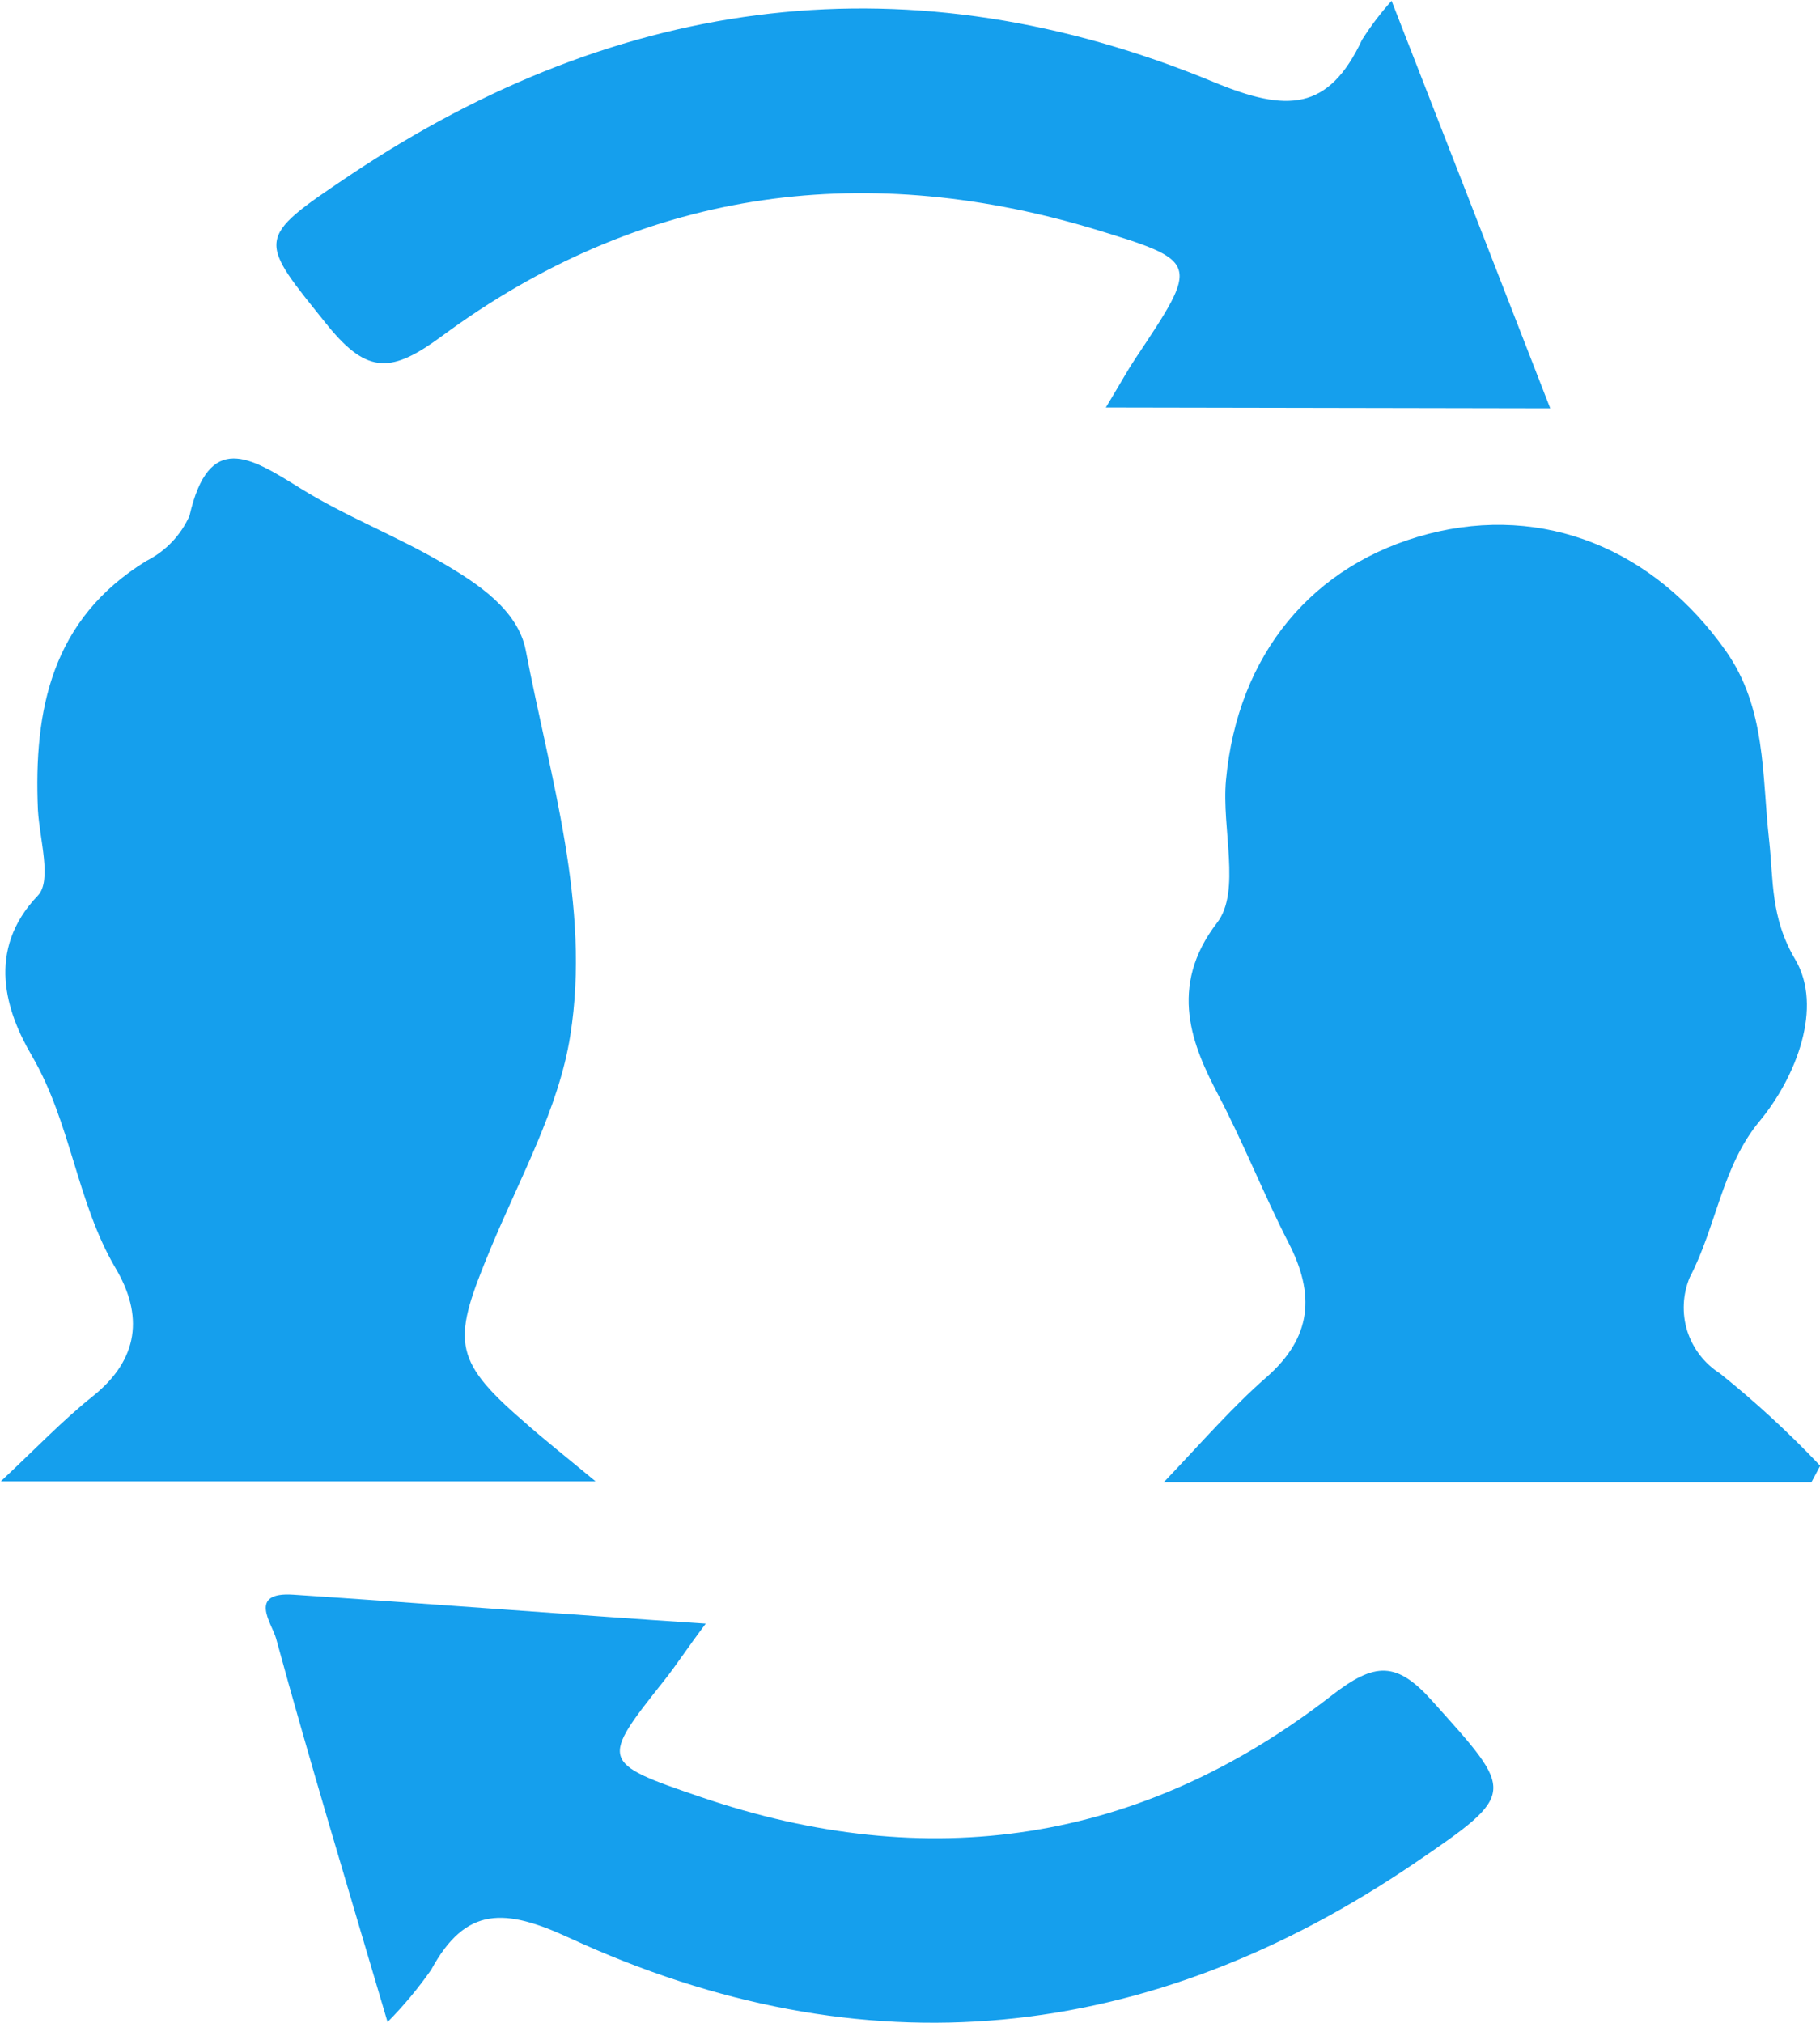<svg width="18" height="20" viewBox="0 0 18 20" fill="none" xmlns="http://www.w3.org/2000/svg">
<g clip-path="url(#clip0_153_5)">
<path d="M17.915 14.655H11.51C11.894 14.251 12.19 13.91 12.523 13.619C12.977 13.222 13.007 12.799 12.744 12.288C12.498 11.809 12.302 11.308 12.05 10.828C11.798 10.348 11.544 9.763 12.038 9.122C12.275 8.814 12.081 8.189 12.125 7.714C12.24 6.466 12.984 5.576 14.126 5.279C15.268 4.983 16.358 5.429 17.068 6.435C17.469 7.003 17.425 7.662 17.496 8.299C17.541 8.702 17.508 9.07 17.756 9.488C18.031 9.956 17.769 10.643 17.4 11.088C17.031 11.533 16.973 12.132 16.712 12.629C16.642 12.797 16.633 12.985 16.687 13.159C16.742 13.332 16.856 13.481 17.01 13.579C17.361 13.86 17.692 14.165 18.002 14.492L17.915 14.655Z" fill="#159FED"/>
<path d="M5.89 14.646H0.008C0.354 14.322 0.619 14.043 0.919 13.804C1.376 13.438 1.419 13.003 1.142 12.537C0.757 11.882 0.705 11.107 0.313 10.435C0.063 10.008 -0.144 9.395 0.375 8.854C0.515 8.706 0.392 8.299 0.375 8.01C0.332 7.015 0.511 6.121 1.449 5.545C1.638 5.45 1.788 5.293 1.874 5.1C2.067 4.258 2.478 4.522 2.966 4.825C3.414 5.104 3.916 5.297 4.373 5.564C4.727 5.77 5.123 6.032 5.2 6.431C5.44 7.689 5.844 8.956 5.64 10.239C5.527 10.957 5.141 11.649 4.854 12.34C4.481 13.242 4.454 13.428 5.175 14.05C5.365 14.22 5.569 14.38 5.89 14.646Z" fill="#159FED"/>
<path d="M10.937 4.029C11.106 3.748 11.162 3.644 11.227 3.548C11.869 2.585 11.875 2.585 10.789 2.255C8.482 1.572 6.315 1.889 4.372 3.322C3.88 3.684 3.641 3.708 3.245 3.224C2.551 2.359 2.509 2.371 3.457 1.735C6.148 -0.066 9.014 -0.426 12.008 0.813C12.727 1.111 13.138 1.1 13.471 0.393C13.557 0.257 13.655 0.128 13.763 0.008C14.311 1.412 14.824 2.731 15.332 4.037L10.937 4.029Z" fill="#159FED"/>
<path d="M3.833 19.992C3.435 18.644 3.064 17.419 2.73 16.198C2.689 16.052 2.445 15.736 2.903 15.767C4.231 15.855 5.56 15.959 6.98 16.053C6.788 16.308 6.69 16.462 6.573 16.61C5.936 17.411 5.931 17.427 6.927 17.766C9.178 18.536 11.281 18.228 13.167 16.766C13.601 16.429 13.815 16.421 14.178 16.832C14.976 17.723 15.012 17.725 14.003 18.413C11.356 20.216 8.545 20.505 5.631 19.16C4.996 18.867 4.608 18.842 4.264 19.476C4.135 19.66 3.991 19.833 3.833 19.992Z" fill="#159FED"/>
</g>
<defs>
<clipPath id="clip0_153_5">
<rect width="18" height="20" fill="white"/>
</clipPath>
</defs>
</svg>
